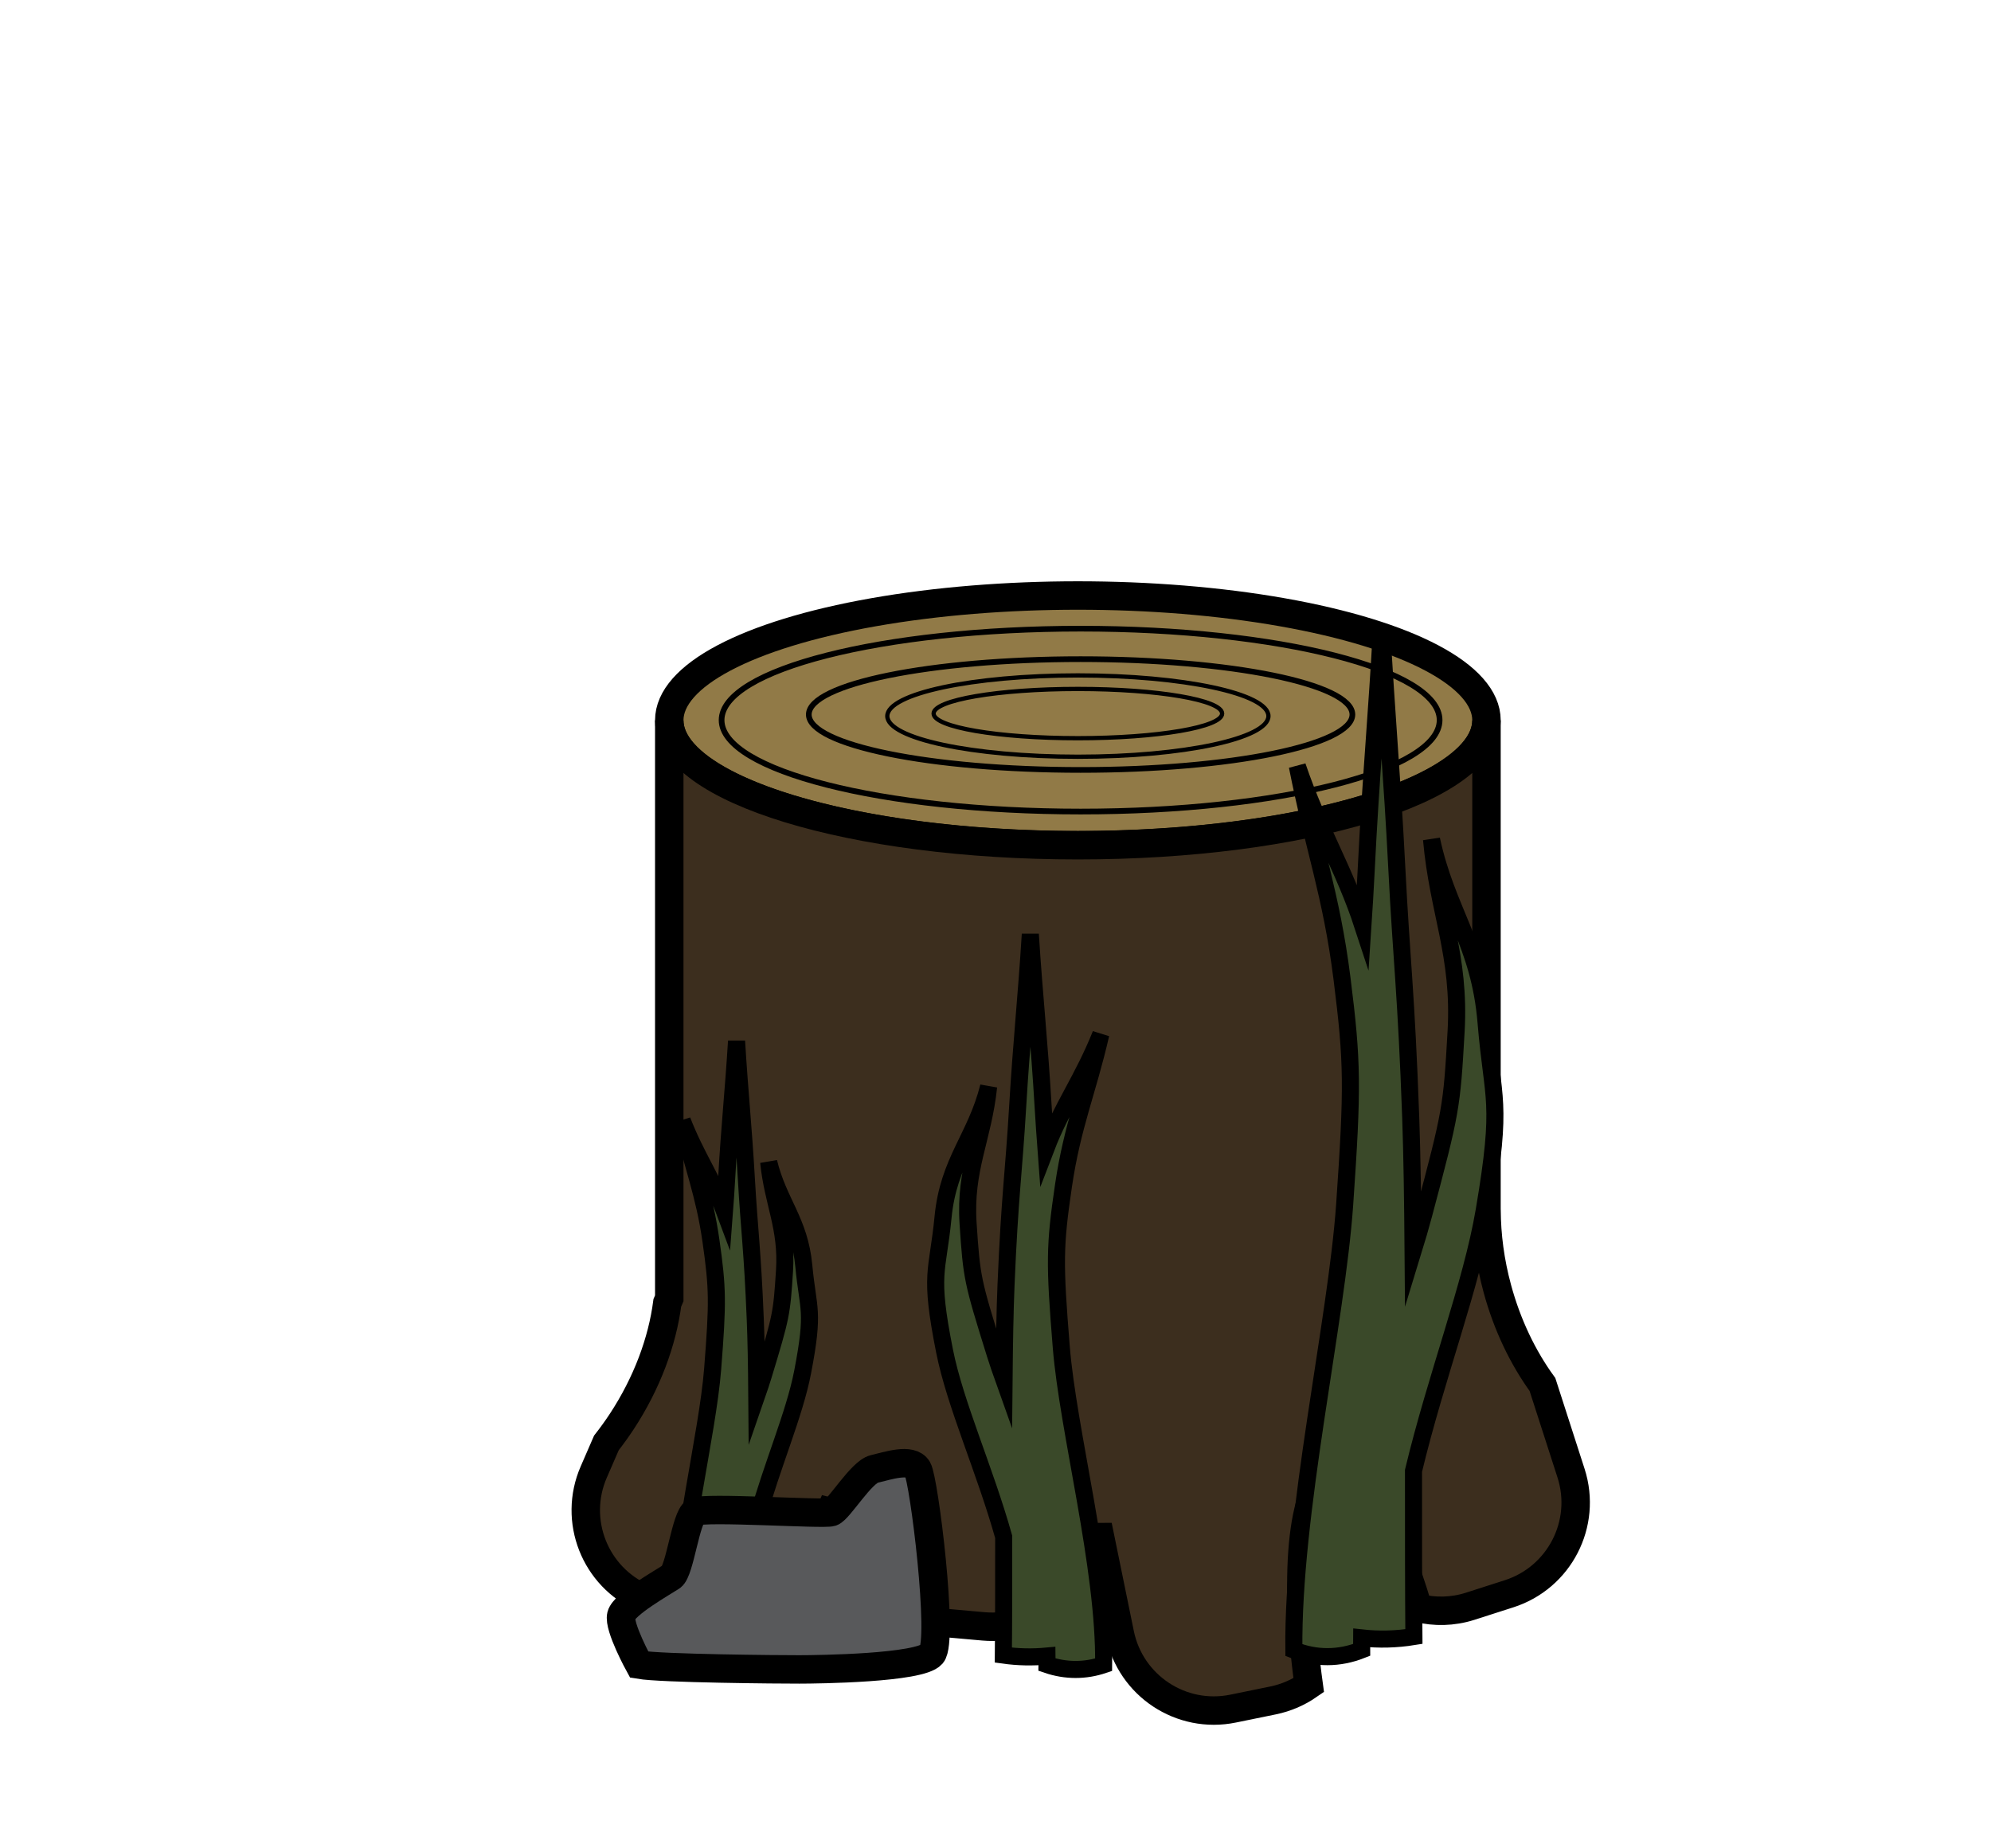 <?xml version="1.0" encoding="utf-8"?>
<!-- Generator: Adobe Illustrator 26.5.1, SVG Export Plug-In . SVG Version: 6.00 Build 0)  -->
<svg version="1.1" id="obstacle" xmlns="http://www.w3.org/2000/svg" xmlns:xlink="http://www.w3.org/1999/xlink" x="0px" y="0px"
	 viewBox="0 0 350 325" style="enable-background:new 0 0 350 325;" xml:space="preserve">
<g id="trunk1">
	
		<ellipse style="fill:#917A47;stroke:#000000;stroke-width:5;stroke-miterlimit:10;" cx="189.48" cy="126.66" rx="71.83" ry="21.95"/>
	<path style="fill:#3C2E1E;stroke:#000000;stroke-width:5;stroke-miterlimit:10;" d="M271.15,243.44
		c-3.42-4.71-6.2-10.45-7.94-16.88c-1.27-4.69-1.87-9.33-1.89-13.75c0-0.01-0.01-0.02-0.01-0.02v-86.12
		c0,12.12-32.16,21.95-71.83,21.95s-71.83-9.83-71.83-21.95v101.62l-0.34,0.79c-0.89,6.82-3.56,14.1-8.04,20.92
		c-0.85,1.29-1.75,2.53-2.67,3.71l-2.22,5.11c-3.72,8.53,0.19,18.47,8.73,22.18l6.59,2.87c3.83,1.67,7.95,1.79,11.65,0.65
		c0.01-1.93,0.28-3.93,0.89-5.93c2.18-7.14,7.77-12.04,13.65-12.67l0.04-0.09c0.08,0.02,0.16,0.04,0.24,0.05
		c1.45-0.12,2.92,0.01,4.36,0.45c6.48,1.98,10.13,9.32,9.01,17.21c1.87,0.96,3.95,1.59,6.18,1.79l7.16,0.64
		c9.28,0.83,17.47-6.01,18.3-15.28l0.03-0.38c0.73,0,1.46-0.01,2.18-0.02l3.48,17.01c1.87,9.12,10.78,15,19.9,13.13l7.04-1.44
		c2.32-0.48,4.42-1.41,6.25-2.68c-2.79-20.32-0.99-36.58,4.5-37.56c4.56-0.81,10.36,9.13,14.72,23.99c2.92,0.72,6.07,0.68,9.15-0.3
		l6.85-2.2c8.86-2.84,13.74-12.33,10.9-21.19L271.15,243.44z"/>
	<g>
		<path style="fill:#3A4929;stroke:#000000;stroke-width:3;stroke-miterlimit:10;" d="M119.54,285.06c2.48,0.87,5.11,0.88,7.67-0.02
			c0-0.4,0-0.79,0-1.2c1.98,0.19,3.93,0.15,5.92-0.13c-0.04-4.72-0.04-10.47-0.04-16.51c2.57-9.41,6.57-18.5,8-25.92
			c2.13-11.04,0.95-10.83,0.21-18.72c-0.74-7.89-4.43-11.08-6.17-18.23c0.73,7.26,3.27,11.49,2.78,19.11s-0.57,7.99-3.67,18.23
			c-0.35,1.17-0.76,2.4-1.2,3.67c-0.04-5.11-0.12-9.73-0.27-13.33c-0.5-12.39-1.04-15.54-1.57-24.8
			c-0.53-9.25-1.18-15.24-1.72-24.16c-0.55,8.93-1.22,14.91-1.74,24.17c-0.12,2.19-0.25,4.03-0.38,5.74
			c-2.14-5.77-4.99-9.63-7.43-15.93c1.79,8.04,3.85,12.73,5.05,21.14c1.2,8.41,1.22,10.78,0.3,22.52
			C124.36,252.42,119.37,271.45,119.54,285.06z"/>
	</g>
	<path style="fill:#58595B;stroke:#000000;stroke-width:5;stroke-miterlimit:10;" d="M112.37,292.71c0,0-3.66-6.66-3.16-8.65
		c0.5-2,7.32-5.83,8.82-6.82c1.5-1,2.5-10.52,4.16-11.42s22.63,0.52,23.97,0.06c1.33-0.46,5.24-7.06,7.53-7.59s6.45-1.97,7.61,0
		s4.61,30.15,2.5,32.59s-19.97,2.66-23.3,2.66C137.17,293.55,116.2,293.38,112.37,292.71z"/>
	<g>
		<path style="fill:#917A47;stroke:#000000;stroke-miterlimit:10;" d="M189.96,110.54c-34.85,0-63.11,7.2-63.11,16.08
			s28.25,16.08,63.11,16.08c34.85,0,63.11-7.2,63.11-16.08S224.82,110.54,189.96,110.54z M189.96,135.38
			c-26.39,0-47.78-4.36-47.78-9.74s21.39-9.74,47.78-9.74s47.78,4.36,47.78,9.74C237.74,131.01,216.35,135.38,189.96,135.38z"/>
	</g>
	<g>
		<path style="fill:#917A47;stroke:#000000;stroke-width:0.75;stroke-miterlimit:10;" d="M189.48,118.76c-18.5,0-33.5,3.2-33.5,7.15
			c0,3.95,15,7.15,33.5,7.15s33.5-3.2,33.5-7.15C222.98,121.96,207.98,118.76,189.48,118.76z M189.48,129.8
			c-14.01,0-25.36-1.94-25.36-4.33s11.35-4.33,25.36-4.33s25.36,1.94,25.36,4.33S203.49,129.8,189.48,129.8z"/>
	</g>
	<g>
		<path style="fill:#3A4929;stroke:#000000;stroke-width:3;stroke-miterlimit:10;" d="M194.01,292.72c-3.22,1.1-6.64,1.11-9.95-0.02
			c0.01-0.5,0.01-1,0-1.51c-2.57,0.24-5.1,0.19-7.68-0.17c0.06-5.94,0.06-13.18,0.06-20.79c-3.33-11.85-8.53-23.3-10.39-32.64
			c-2.76-13.9-1.24-13.64-0.27-23.57c0.96-9.94,5.75-13.95,8.01-22.96c-0.95,9.14-4.24,14.46-3.61,24.06
			c0.64,9.6,0.74,10.06,4.76,22.96c0.46,1.47,0.99,3.02,1.56,4.62c0.06-6.43,0.16-12.26,0.35-16.78c0.65-15.6,1.35-19.57,2.04-31.23
			c0.69-11.65,1.53-19.19,2.23-30.43c0.71,11.24,1.58,18.77,2.26,30.43c0.16,2.75,0.33,5.08,0.49,7.23
			c2.78-7.27,6.47-12.13,9.64-20.06c-2.32,10.12-5,16.03-6.56,26.62s-1.59,13.58-0.39,28.36
			C187.75,251.63,194.23,275.59,194.01,292.72z"/>
	</g>
	<g>
		<path style="fill:#3A4929;stroke:#000000;stroke-width:3;stroke-miterlimit:10;" d="M227.45,290.14
			c3.85,1.54,7.94,1.55,11.91-0.03c-0.01-0.7-0.01-1.4,0-2.11c3.07,0.34,6.1,0.26,9.19-0.24c-0.07-8.34-0.07-18.49-0.07-29.15
			c3.99-16.62,10.21-32.67,12.43-45.77c3.31-19.49,1.48-19.12,0.33-33.05c-1.15-13.93-6.88-19.56-9.59-32.19
			c1.14,12.81,5.08,20.28,4.32,33.74c-0.76,13.46-0.88,14.11-5.69,32.19c-0.55,2.07-1.18,4.23-1.87,6.48
			c-0.07-9.02-0.19-17.19-0.42-23.53c-0.78-21.88-1.61-27.44-2.44-43.79c-0.83-16.34-1.83-26.91-2.67-42.67
			c-0.85,15.76-1.89,26.32-2.7,42.67c-0.19,3.86-0.39,7.12-0.59,10.14c-3.33-10.19-7.75-17.01-11.53-28.12
			c2.78,14.19,5.98,22.47,7.85,37.33c1.87,14.85,1.9,19.04,0.47,39.77C234.93,232.52,227.18,266.12,227.45,290.14z"/>
	</g>
</g>
</svg>
